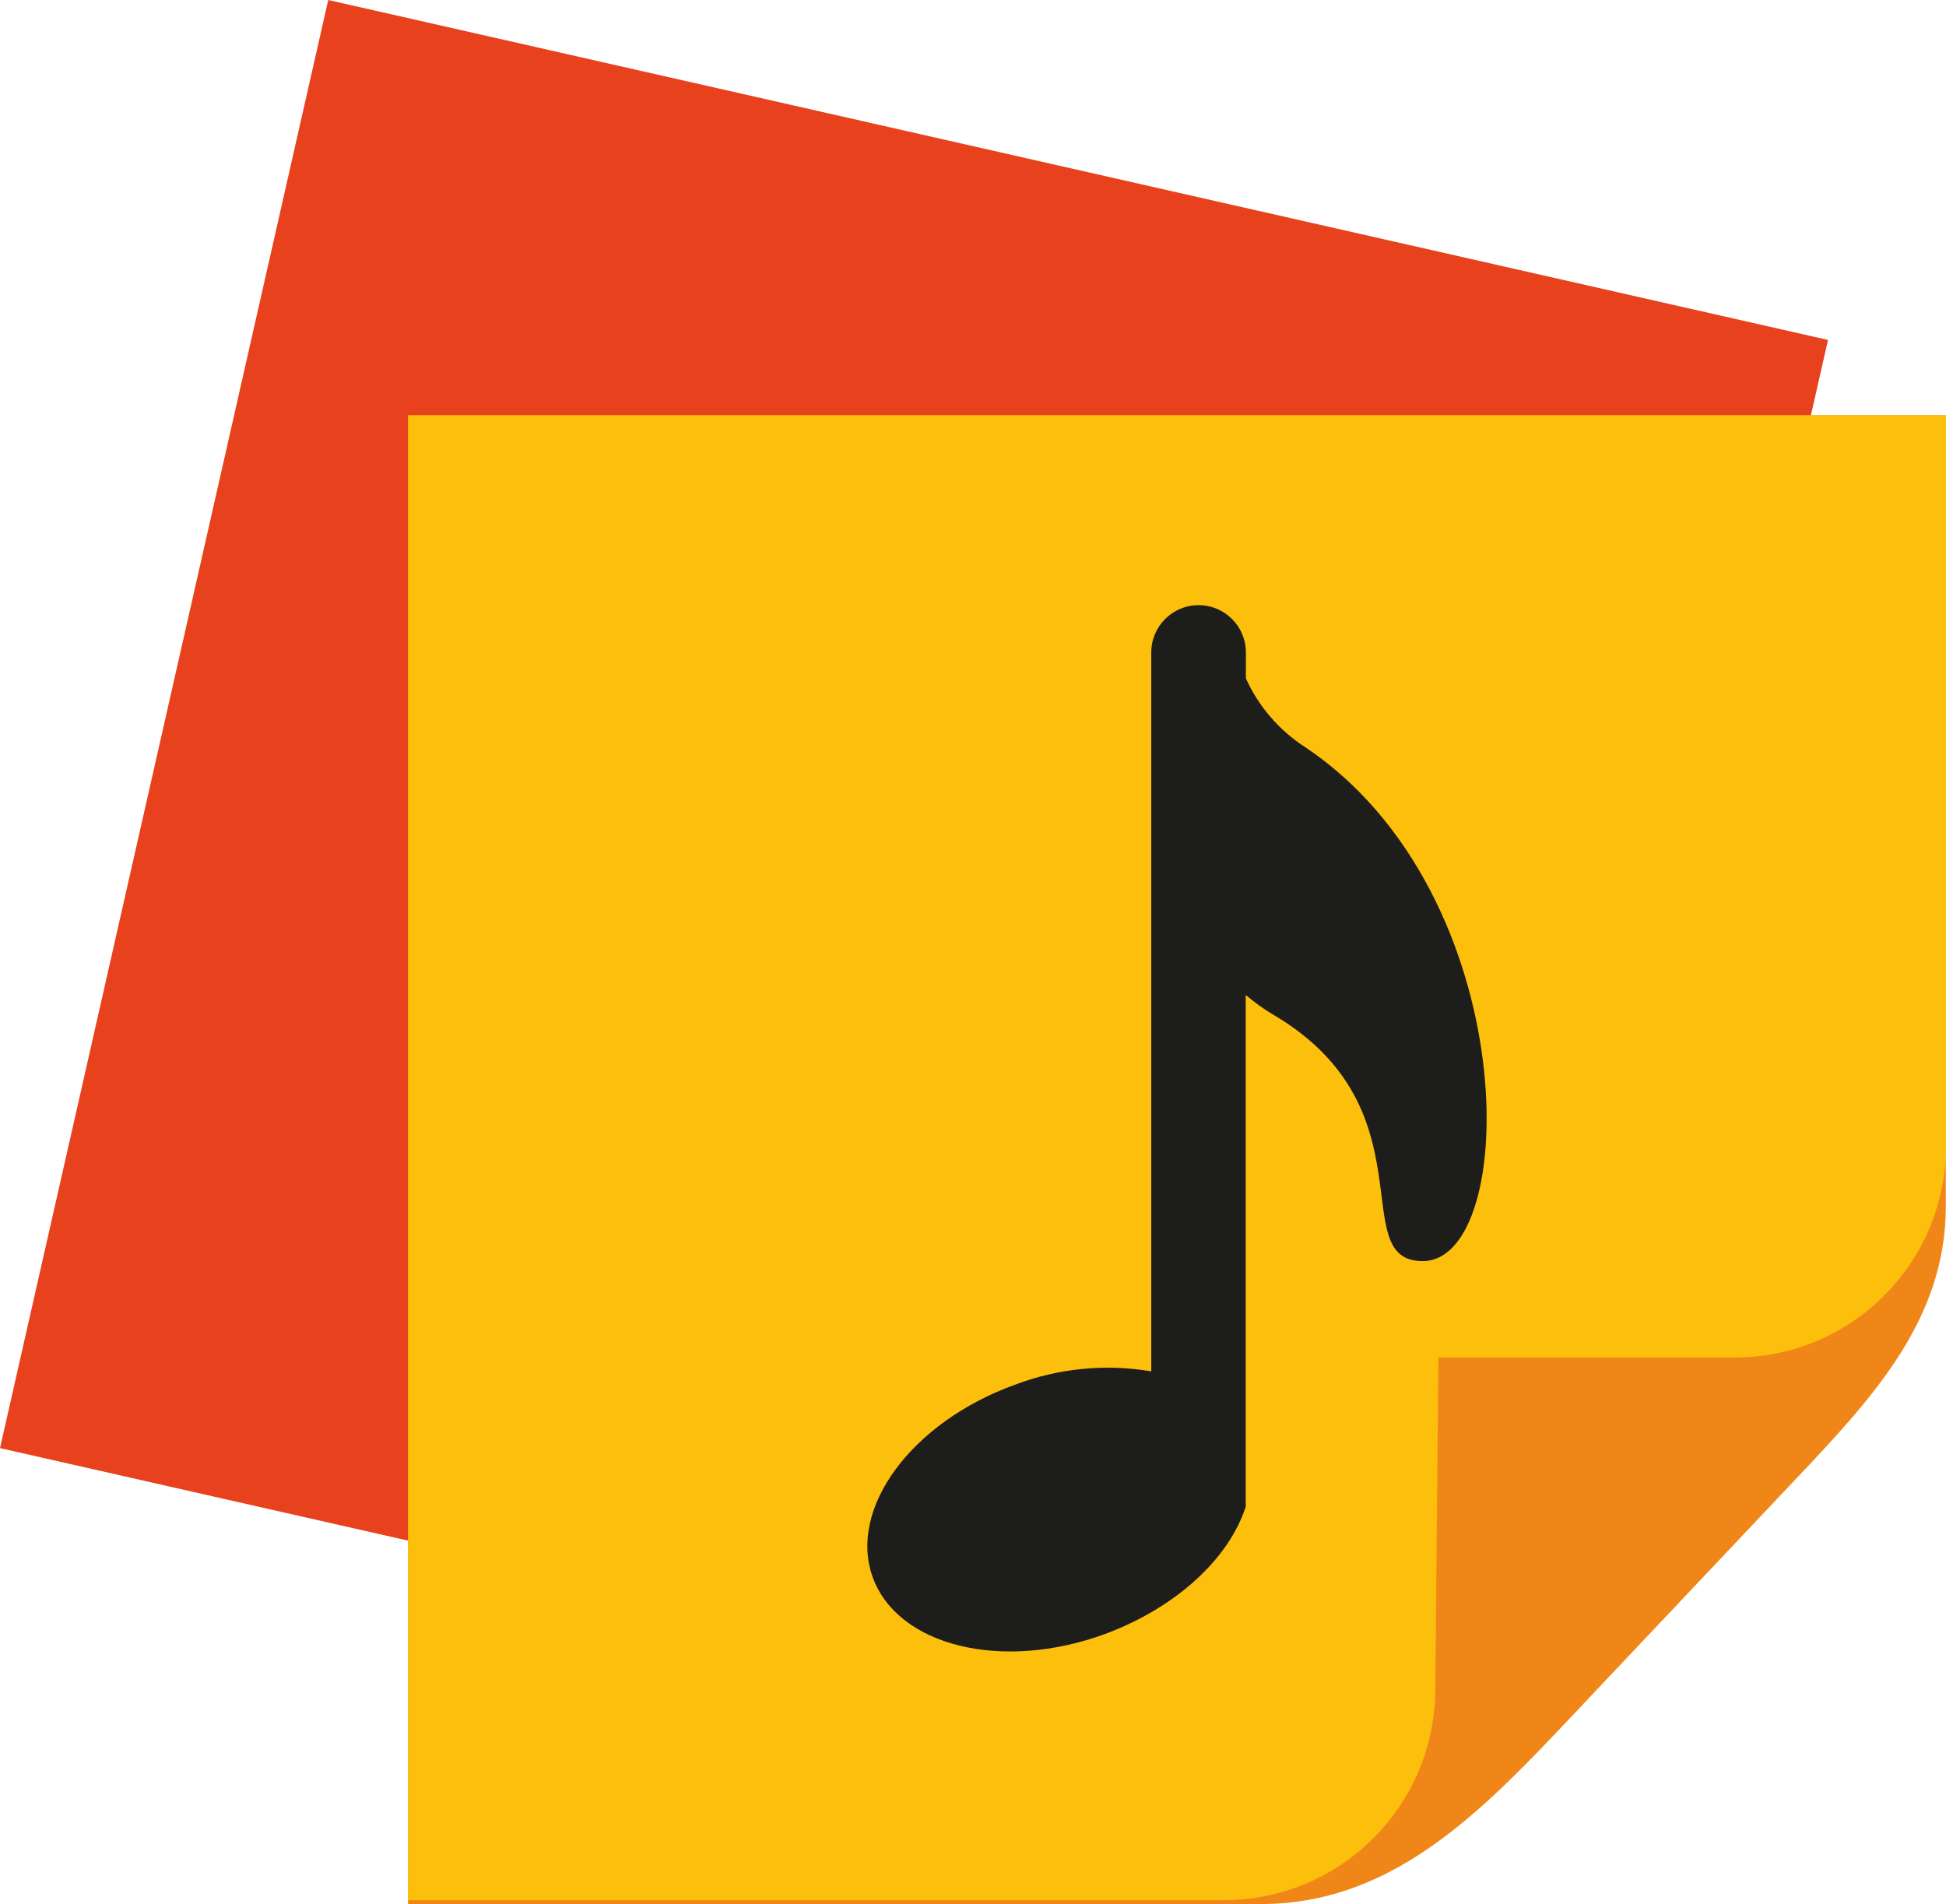 <?xml version="1.0" encoding="UTF-8"?><svg id="a" xmlns="http://www.w3.org/2000/svg" viewBox="0 0 106.54 104.24"><defs><style>.b{fill:#e7421d;}.c{fill:#fcbf0b;}.d{fill:#f18618;}.e{fill:#1d1d1b;}</style></defs><path class="b" d="M17.97,0L0,79.28l43.58,9.88c6.18,1.38,12.33-2.45,13.8-8.62l4.2-17.77,15.83,3.59c6.22,1.4,12.41-2.5,13.82-8.72l8.85-39.03L17.97,0Z"/><g><path class="d" d="M22.34,22.73V104.24h46.74c6.74-.01,11.47-4.48,16.11-9.37l12.96-13.72c4.3-4.54,8.39-8.86,8.38-15.12V22.73H22.34Z"/><path class="c" d="M22.34,22.73V104.03h44.69c6.33-.02,11.48-5.12,11.55-11.45l.17-18.26h16.23c6.38,0,11.55-5.18,11.56-11.56V22.73H22.34Z"/></g><path class="e" d="M71.43,40.89c-1.41-.92-2.53-2.22-3.22-3.75v-1.42c0-1.43-1.16-2.59-2.59-2.59s-2.59,1.16-2.59,2.59v39.36c-2.52-.43-5.1-.17-7.49,.74-5.65,2.05-9.12,6.77-7.76,10.53,1.36,3.76,7.06,5.18,12.71,3.11,3.93-1.46,6.8-4.15,7.71-6.97v-28.02c.48,.41,1,.78,1.54,1.1,8.68,5.13,3.88,13.47,8.14,13.47,5.36,.04,5.58-20.13-6.46-28.16Z"/></svg>